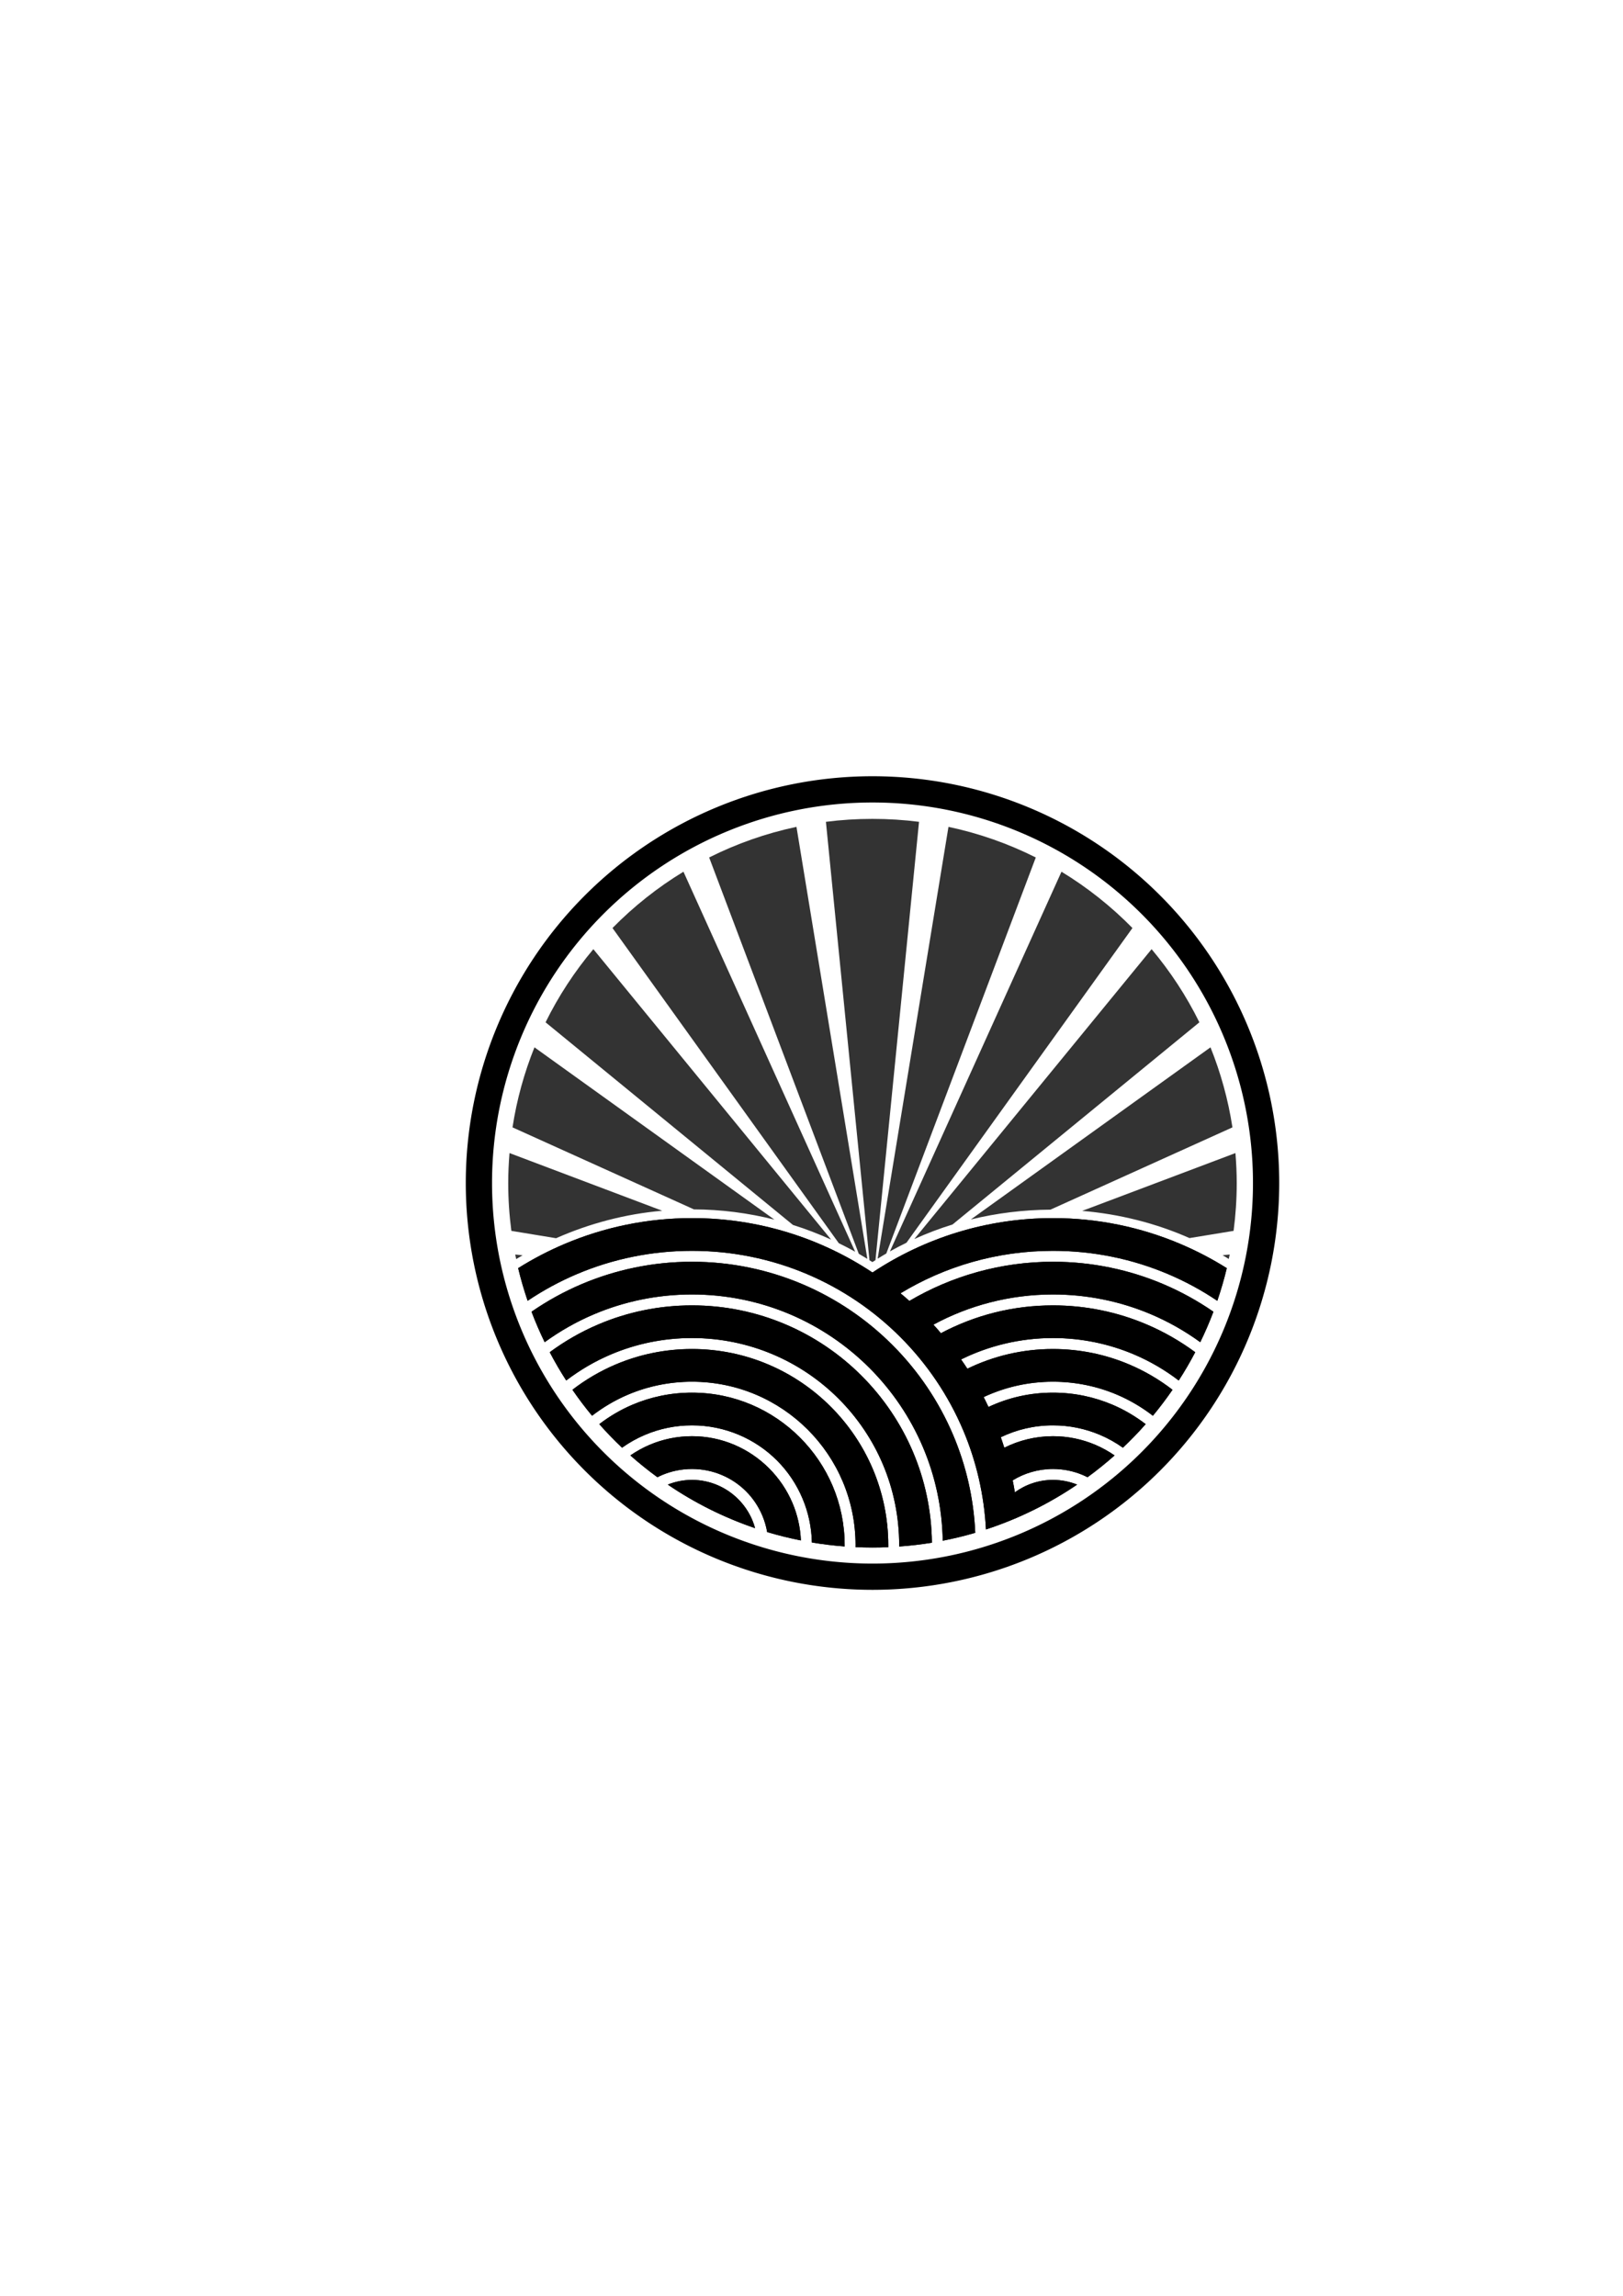 <?xml version="1.0" encoding="UTF-8" standalone="no"?>
<!-- Created with Inkscape (http://www.inkscape.org/) -->

<svg
   xmlns:dc="http://purl.org/dc/elements/1.1/"
   xmlns:cc="http://creativecommons.org/ns#"
   xmlns:rdf="http://www.w3.org/1999/02/22-rdf-syntax-ns#"
   xmlns:svg="http://www.w3.org/2000/svg"
   xmlns="http://www.w3.org/2000/svg"
   xmlns:sodipodi="http://sodipodi.sourceforge.net/DTD/sodipodi-0.dtd"
   xmlns:inkscape="http://www.inkscape.org/namespaces/inkscape"
   width="744.094"
   height="1052.362"
   id="svg2"
   version="1.1"
   inkscape:version="0.48.4 r9939"
   sodipodi:docname="serenity_now_2.svg">
  <defs
     id="defs4" />
  <sodipodi:namedview
     id="base"
     pagecolor="#ffffff"
     bordercolor="#666666"
     borderopacity="1.0"
     inkscape:pageopacity="0.0"
     inkscape:pageshadow="2"
     inkscape:zoom="1"
     inkscape:cx="210.53891"
     inkscape:cy="581.75003"
     inkscape:document-units="px"
     inkscape:current-layer="layer1"
     showgrid="false"
     showborder="true"
     inkscape:showpageshadow="false"
     inkscape:window-width="1879"
     inkscape:window-height="1056"
     inkscape:window-x="41"
     inkscape:window-y="24"
     inkscape:window-maximized="1" />
  <g
     inkscape:label="Layer 1"
     inkscape:groupmode="layer"
     id="layer1">
    <path
       inkscape:connector-curvature="0"
       style="fill:#333333;stroke:none"
       d="m 400,375.362 c -7.227,0 -14.359,0.453 -21.344,1.344 L 398.625,577.675 c 0.447,0.281 0.9,0.558 1.344,0.844 0.468,-0.308 0.935,-0.604 1.406,-0.906 L 421.344,376.706 C 414.359,375.815 407.227,375.362 400,375.362 z m -34.844,3.656 c -14.079,2.988 -27.509,7.74 -40.031,14.031 l 68.594,181.656 c 1.326,0.763 2.636,1.54 3.938,2.344 l -32.5,-198.031 z m 69.688,0 -32.469,197.938 c 1.303,-0.819 2.641,-1.601 3.969,-2.375 L 474.875,393.05 C 462.352,386.758 448.923,382.007 434.844,379.018 z m -121.5,20.562 c -11.904,7.24 -22.825,15.923 -32.531,25.812 l 103.75,144.469 c 2.533,1.234 5.041,2.533 7.5,3.906 l -78.719,-174.188 z m 173.312,0 L 408,573.612 c 2.492,-1.408 5.024,-2.717 7.594,-3.969 l 103.594,-144.25 c -9.706,-9.889 -20.627,-18.572 -32.531,-25.812 z m -214.625,35.5 c -8.575,10.216 -15.95,21.449 -21.906,33.531 l 113.406,92.875 c 5.96,1.88 11.819,4.13 17.5,6.719 l -109,-133.125 z m 255.938,0 -108.781,132.875 c 5.683,-2.577 11.536,-4.819 17.5,-6.656 l 113.188,-92.688 c -5.956,-12.082 -13.332,-23.315 -21.906,-33.531 z m -282.938,45 c -4.681,11.639 -8.1,23.923 -10.062,36.688 l 83.188,37.594 c 12.435,0.049 24.843,1.638 36.875,4.688 l -110,-78.969 z m 309.938,0 -109.875,78.906 c 11.92,-2.935 24.199,-4.418 36.5,-4.5 l 83.438,-37.719 c -1.963,-12.764 -5.381,-25.049 -10.062,-36.688 z m -321.375,48.469 C 233.22,533.108 233,537.708 233,542.362 c 0,7.401 0.504,14.697 1.438,21.844 l 20.5,3.375 c 15.398,-6.813 31.865,-11.129 48.656,-12.594 l -70,-26.438 z m 332.812,0 -70.25,26.5 c 16.953,1.444 33.663,5.588 49.188,12.469 l 20.219,-3.312 C 566.496,557.059 567,549.763 567,542.362 c 0,-4.655 -0.22,-9.254 -0.594,-13.812 z m -330.188,46.5 c 0.139,0.701 0.29,1.396 0.438,2.094 0.971,-0.593 1.954,-1.178 2.938,-1.75 l -3.375,-0.344 z m 327.562,0 -3.25,0.312 c 0.944,0.562 1.881,1.134 2.812,1.719 0.143,-0.678 0.302,-1.35 0.438,-2.031 z"
       id="path3836" />
    <path
       inkscape:connector-curvature="0"
       style="font-size:medium;font-style:normal;font-variant:normal;font-weight:normal;font-stretch:normal;text-indent:0;text-align:start;text-decoration:none;line-height:normal;letter-spacing:normal;word-spacing:normal;text-transform:none;direction:ltr;block-progression:tb;writing-mode:lr-tb;text-anchor:start;baseline-shift:baseline;color:#000000;fill:#000000;fill-opacity:1;stroke:none;stroke-width:20.842;marker:none;visibility:visible;display:inline;overflow:visible;enable-background:accumulate;font-family:Sans;-inkscape-font-specification:Sans"
       d="m 317.25,558.362 c -20.688,0 -40.403,4.215 -58.344,11.812 -7.434,3.148 -14.577,6.869 -21.344,11.125 1.215,5.087 2.675,10.074 4.344,14.969 7.128,-4.794 14.741,-8.931 22.75,-12.312 16.157,-6.823 33.932,-10.594 52.594,-10.594 18.662,0 36.437,3.771 52.594,10.594 16.157,6.823 30.697,16.697 42.906,28.906 12.21,12.21 22.084,26.749 28.906,42.906 5.931,14.046 9.529,29.303 10.375,45.312 14.978,-4.907 29.036,-11.868 41.812,-20.562 -3.438,-1.38 -7.183,-2.156 -11.094,-2.156 -3.252,0 -6.375,0.524 -9.312,1.5 -2.937,0.976 -5.69,2.406 -8.156,4.188 -0.149,-0.914 -0.302,-1.837 -0.469,-2.75 -0.167,-0.913 -0.349,-1.817 -0.531,-2.719 2.676,-1.657 5.589,-2.953 8.688,-3.844 3.099,-0.89 6.383,-1.375 9.781,-1.375 4.855,0 9.465,0.986 13.656,2.75 0.745,0.314 1.47,0.669 2.188,1.031 4.294,-3.146 8.438,-6.467 12.406,-10 -2.76,-1.904 -5.725,-3.55 -8.844,-4.875 -5.975,-2.538 -12.525,-3.938 -19.406,-3.938 -4.007,0 -7.889,0.478 -11.625,1.375 -3.736,0.897 -7.324,2.215 -10.688,3.906 -0.253,-0.808 -0.516,-1.604 -0.781,-2.406 -0.265,-0.802 -0.533,-1.61 -0.812,-2.406 3.613,-1.74 7.437,-3.107 11.438,-4.031 4,-0.924 8.177,-1.406 12.469,-1.406 7.616,0 14.85,1.54 21.438,4.312 3.775,1.589 7.34,3.587 10.625,5.938 3.637,-3.445 7.122,-7.055 10.438,-10.812 -4.672,-3.582 -9.792,-6.611 -15.281,-8.938 -8.372,-3.548 -17.576,-5.5 -27.219,-5.5 -5.278,0 -10.427,0.573 -15.375,1.688 -4.948,1.114 -9.694,2.77 -14.188,4.875 -0.356,-0.761 -0.723,-1.526 -1.094,-2.281 -0.37,-0.756 -0.744,-1.503 -1.125,-2.25 4.822,-2.252 9.932,-4.024 15.25,-5.219 5.318,-1.195 10.845,-1.812 16.531,-1.812 10.378,0 20.243,2.086 29.219,5.875 5.97,2.52 11.536,5.816 16.594,9.719 3.18,-3.831 6.167,-7.798 9,-11.906 -6.049,-4.663 -12.692,-8.573 -19.812,-11.594 -10.76,-4.564 -22.596,-7.094 -35,-7.094 -7.034,0 -13.868,0.809 -20.438,2.344 -6.57,1.535 -12.876,3.796 -18.812,6.688 -0.464,-0.722 -0.926,-1.419 -1.406,-2.125 -0.481,-0.706 -0.981,-1.42 -1.469,-2.125 6.346,-3.139 13.105,-5.582 20.156,-7.25 7.052,-1.668 14.396,-2.562 21.969,-2.562 13.139,0 25.659,2.664 37.031,7.469 7.414,3.132 14.318,7.182 20.625,12 2.71,-4.199 5.23,-8.522 7.562,-12.969 -6.91,-5.103 -14.429,-9.42 -22.438,-12.812 -13.156,-5.573 -27.616,-8.656 -42.781,-8.656 -9.273,0 -18.267,1.142 -26.875,3.312 -8.608,2.171 -16.829,5.37 -24.5,9.438 -0.563,-0.659 -1.115,-1.317 -1.688,-1.969 -0.572,-0.652 -1.165,-1.298 -1.75,-1.938 8.144,-4.415 16.878,-7.862 26.062,-10.219 9.185,-2.357 18.82,-3.625 28.75,-3.625 15.9,0 31.052,3.217 44.812,9.031 8.101,3.423 15.696,7.744 22.719,12.844 2.208,-4.545 4.235,-9.205 6.031,-13.969 -7.187,-4.954 -14.871,-9.211 -23,-12.656 -15.545,-6.589 -32.635,-10.25 -50.562,-10.25 -12.011,0 -23.645,1.651 -34.688,4.719 -11.043,3.068 -21.494,7.552 -31.156,13.25 -0.668,-0.595 -1.324,-1.198 -2,-1.781 -0.676,-0.584 -1.373,-1.148 -2.062,-1.719 10.192,-6.174 21.273,-11.051 33,-14.375 11.727,-3.324 24.101,-5.094 36.906,-5.094 18.662,0 36.437,3.771 52.594,10.594 8.009,3.382 15.622,7.518 22.75,12.312 1.668,-4.894 3.129,-9.882 4.344,-14.969 -6.766,-4.256 -13.909,-7.977 -21.344,-11.125 -17.941,-7.598 -37.655,-11.812 -58.344,-11.812 -15.286,0 -30.038,2.297 -43.938,6.562 -13.9,4.266 -26.947,10.501 -38.812,18.375 -11.865,-7.874 -24.913,-14.109 -38.812,-18.375 -13.9,-4.266 -28.651,-6.562 -43.938,-6.562 z m 0,20 c -17.927,0 -35.018,3.661 -50.562,10.25 -8.129,3.446 -15.813,7.702 -23,12.656 1.796,4.764 3.823,9.424 6.031,13.969 7.023,-5.099 14.618,-9.421 22.719,-12.844 13.761,-5.814 28.912,-9.031 44.812,-9.031 15.9,0 31.052,3.217 44.812,9.031 13.761,5.814 26.131,14.225 36.531,24.625 10.4,10.4 18.811,22.77 24.625,36.531 5.554,13.145 8.726,27.565 9,42.688 5.054,-0.988 10.027,-2.192 14.906,-3.625 -0.692,-15.831 -4.244,-30.938 -10.125,-44.812 -6.589,-15.545 -16.107,-29.544 -27.875,-41.312 -11.768,-11.768 -25.768,-21.286 -41.312,-27.875 -15.545,-6.589 -32.635,-10.25 -50.562,-10.25 z m 0,20 c -15.166,0 -29.625,3.083 -42.781,8.656 -8.009,3.392 -15.528,7.709 -22.438,12.812 2.333,4.447 4.852,8.77 7.562,12.969 6.307,-4.818 13.211,-8.868 20.625,-12 11.372,-4.805 23.892,-7.469 37.031,-7.469 13.139,0 25.659,2.664 37.031,7.469 11.372,4.805 21.597,11.75 30.188,20.344 8.59,8.594 15.546,18.816 20.344,30.188 4.798,11.371 7.438,23.892 7.438,37.031 0,0.177 9.6e-4,0.355 0,0.531 5.064,-0.367 10.072,-0.941 15,-1.75 -0.16,-14.722 -3.233,-28.758 -8.656,-41.562 C 413.021,652.424 404.959,640.571 395,630.612 c -9.959,-9.959 -21.812,-18.021 -34.969,-23.594 -13.156,-5.573 -27.616,-8.656 -42.781,-8.656 z m 0,20 c -12.404,0 -24.24,2.529 -35,7.094 -7.121,3.021 -13.764,6.931 -19.812,11.594 2.833,4.109 5.82,8.075 9,11.906 5.058,-3.902 10.624,-7.199 16.594,-9.719 8.976,-3.789 18.841,-5.875 29.219,-5.875 10.378,0 20.243,2.086 29.219,5.875 8.976,3.789 17.063,9.282 23.844,16.062 6.781,6.781 12.273,14.868 16.062,23.844 3.789,8.976 5.875,18.841 5.875,29.219 0,0.272 -0.028,0.541 -0.031,0.812 2.579,0.118 5.173,0.188 7.781,0.188 2.43,0 4.846,-0.053 7.25,-0.156 0.003,-0.282 0,-0.561 0,-0.844 0,-12.404 -2.529,-24.24 -7.094,-35 -4.564,-10.76 -11.164,-20.445 -19.312,-28.594 -8.149,-8.149 -17.834,-14.748 -28.594,-19.312 -10.76,-4.564 -22.596,-7.094 -35,-7.094 z m 0,20 c -9.643,0 -18.847,1.952 -27.219,5.5 -5.489,2.326 -10.61,5.355 -15.281,8.938 3.316,3.757 6.8,7.367 10.438,10.812 3.285,-2.351 6.85,-4.349 10.625,-5.938 6.588,-2.773 13.821,-4.312 21.438,-4.312 7.616,0 14.85,1.54 21.438,4.312 6.588,2.773 12.529,6.779 17.5,11.75 4.971,4.971 8.977,10.912 11.75,17.5 2.613,6.208 4.116,12.989 4.281,20.125 4.939,0.827 9.955,1.429 15.031,1.812 10e-4,-0.167 0,-0.332 0,-0.5 0,-9.643 -1.952,-18.847 -5.5,-27.219 -3.548,-8.372 -8.692,-15.911 -15.031,-22.25 -6.339,-6.339 -13.878,-11.483 -22.25,-15.031 -8.372,-3.548 -17.576,-5.5 -27.219,-5.5 z m 0,19.969 c -6.881,0 -13.431,1.399 -19.406,3.938 -3.119,1.325 -6.084,2.971 -8.844,4.875 3.969,3.533 8.112,6.854 12.406,10 0.717,-0.362 1.443,-0.718 2.188,-1.031 4.191,-1.764 8.802,-2.75 13.656,-2.75 4.855,0 9.465,0.986 13.656,2.75 4.191,1.764 7.964,4.307 11.125,7.469 3.161,3.161 5.704,6.934 7.469,11.125 1.008,2.396 1.761,4.925 2.219,7.562 5.06,1.526 10.219,2.798 15.469,3.844 -0.272,-6.062 -1.614,-11.862 -3.875,-17.188 -2.539,-5.982 -6.22,-11.373 -10.75,-15.906 -4.53,-4.534 -9.931,-8.212 -15.906,-10.75 -5.975,-2.538 -12.525,-3.938 -19.406,-3.938 z m 0,20.031 c -3.911,0 -7.656,0.776 -11.094,2.156 12.269,8.349 25.719,15.1 40.031,19.969 -0.354,-1.289 -0.797,-2.566 -1.312,-3.781 -1.523,-3.587 -3.717,-6.811 -6.438,-9.531 -2.72,-2.72 -5.944,-4.914 -9.531,-6.438 -3.587,-1.523 -7.536,-2.375 -11.656,-2.375 z"
       id="path3753" />
    <path
       inkscape:connector-curvature="0"
       id="path3906"
       d="m 317.25,558.362 c -20.688,0 -40.403,4.215 -58.344,11.812 -7.434,3.148 -14.577,6.869 -21.344,11.125 1.215,5.087 2.675,10.074 4.344,14.969 7.128,-4.794 14.741,-8.931 22.75,-12.312 16.157,-6.823 33.932,-10.594 52.594,-10.594 18.662,0 36.437,3.771 52.594,10.594 16.157,6.823 30.697,16.697 42.906,28.906 12.21,12.21 22.084,26.749 28.906,42.906 5.931,14.046 9.529,29.303 10.375,45.312 14.978,-4.907 29.036,-11.868 41.812,-20.562 -3.438,-1.38 -7.183,-2.156 -11.094,-2.156 -3.252,0 -6.375,0.524 -9.312,1.5 -2.937,0.976 -5.69,2.406 -8.156,4.188 -0.149,-0.914 -0.302,-1.837 -0.469,-2.75 -0.167,-0.913 -0.349,-1.817 -0.531,-2.719 2.676,-1.657 5.589,-2.953 8.688,-3.844 3.099,-0.89 6.383,-1.375 9.781,-1.375 4.855,0 9.465,0.986 13.656,2.75 0.745,0.314 1.47,0.669 2.188,1.031 4.294,-3.146 8.438,-6.467 12.406,-10 -2.76,-1.904 -5.725,-3.55 -8.844,-4.875 -5.975,-2.538 -12.525,-3.938 -19.406,-3.938 -4.007,0 -7.889,0.478 -11.625,1.375 -3.736,0.897 -7.324,2.215 -10.688,3.906 -0.253,-0.808 -0.516,-1.604 -0.781,-2.406 -0.265,-0.802 -0.533,-1.61 -0.812,-2.406 3.613,-1.74 7.437,-3.107 11.438,-4.031 4,-0.924 8.177,-1.406 12.469,-1.406 7.616,0 14.85,1.54 21.438,4.312 3.775,1.589 7.34,3.587 10.625,5.938 3.637,-3.445 7.122,-7.055 10.438,-10.812 -4.672,-3.582 -9.792,-6.611 -15.281,-8.938 -8.372,-3.548 -17.576,-5.5 -27.219,-5.5 -5.278,0 -10.427,0.573 -15.375,1.688 -4.948,1.114 -9.694,2.77 -14.188,4.875 -0.356,-0.761 -0.723,-1.526 -1.094,-2.281 -0.37,-0.756 -0.744,-1.503 -1.125,-2.25 4.822,-2.252 9.932,-4.024 15.25,-5.219 5.318,-1.195 10.845,-1.812 16.531,-1.812 10.378,0 20.243,2.086 29.219,5.875 5.97,2.52 11.536,5.816 16.594,9.719 3.18,-3.831 6.167,-7.798 9,-11.906 -6.049,-4.663 -12.692,-8.573 -19.812,-11.594 -10.76,-4.564 -22.596,-7.094 -35,-7.094 -7.034,0 -13.868,0.809 -20.438,2.344 -6.57,1.535 -12.876,3.796 -18.812,6.688 -0.464,-0.722 -0.926,-1.419 -1.406,-2.125 -0.481,-0.706 -0.981,-1.42 -1.469,-2.125 6.346,-3.139 13.105,-5.582 20.156,-7.25 7.052,-1.668 14.396,-2.562 21.969,-2.562 13.139,0 25.659,2.664 37.031,7.469 7.414,3.132 14.318,7.182 20.625,12 2.71,-4.199 5.23,-8.522 7.562,-12.969 -6.91,-5.103 -14.429,-9.42 -22.438,-12.812 -13.156,-5.573 -27.616,-8.656 -42.781,-8.656 -9.273,0 -18.267,1.142 -26.875,3.312 -8.608,2.171 -16.829,5.37 -24.5,9.438 -0.563,-0.659 -1.115,-1.317 -1.688,-1.969 -0.572,-0.652 -1.165,-1.298 -1.75,-1.938 8.144,-4.415 16.878,-7.862 26.062,-10.219 9.185,-2.357 18.82,-3.625 28.75,-3.625 15.9,0 31.052,3.217 44.812,9.031 8.101,3.423 15.696,7.744 22.719,12.844 2.208,-4.545 4.235,-9.205 6.031,-13.969 -7.187,-4.954 -14.871,-9.211 -23,-12.656 -15.545,-6.589 -32.635,-10.25 -50.562,-10.25 -12.011,0 -23.645,1.651 -34.688,4.719 -11.043,3.068 -21.494,7.552 -31.156,13.25 -0.668,-0.595 -1.324,-1.198 -2,-1.781 -0.676,-0.584 -1.373,-1.148 -2.062,-1.719 10.192,-6.174 21.273,-11.051 33,-14.375 11.727,-3.324 24.101,-5.094 36.906,-5.094 18.662,0 36.437,3.771 52.594,10.594 8.009,3.382 15.622,7.518 22.75,12.312 1.668,-4.894 3.129,-9.882 4.344,-14.969 -6.766,-4.256 -13.909,-7.977 -21.344,-11.125 -17.941,-7.598 -37.655,-11.812 -58.344,-11.812 -15.286,0 -30.038,2.297 -43.938,6.562 -13.9,4.266 -26.947,10.501 -38.812,18.375 -11.865,-7.874 -24.913,-14.109 -38.812,-18.375 -13.9,-4.266 -28.651,-6.562 -43.938,-6.562 z m 0,20 c -17.927,0 -35.018,3.661 -50.562,10.25 -8.129,3.446 -15.813,7.702 -23,12.656 1.796,4.764 3.823,9.424 6.031,13.969 7.023,-5.099 14.618,-9.421 22.719,-12.844 13.761,-5.814 28.912,-9.031 44.812,-9.031 15.9,0 31.052,3.217 44.812,9.031 13.761,5.814 26.131,14.225 36.531,24.625 10.4,10.4 18.811,22.77 24.625,36.531 5.554,13.145 8.726,27.565 9,42.688 5.054,-0.988 10.027,-2.192 14.906,-3.625 -0.692,-15.831 -4.244,-30.938 -10.125,-44.812 -6.589,-15.545 -16.107,-29.544 -27.875,-41.312 -11.768,-11.768 -25.768,-21.286 -41.312,-27.875 -15.545,-6.589 -32.635,-10.25 -50.562,-10.25 z m 0,20 c -15.166,0 -29.625,3.083 -42.781,8.656 -8.009,3.392 -15.528,7.709 -22.438,12.812 2.333,4.447 4.852,8.77 7.562,12.969 6.307,-4.818 13.211,-8.868 20.625,-12 11.372,-4.805 23.892,-7.469 37.031,-7.469 13.139,0 25.659,2.664 37.031,7.469 11.372,4.805 21.597,11.75 30.188,20.344 8.59,8.594 15.546,18.816 20.344,30.188 4.798,11.371 7.438,23.892 7.438,37.031 0,0.177 9.6e-4,0.355 0,0.531 5.064,-0.367 10.072,-0.941 15,-1.75 -0.16,-14.722 -3.233,-28.758 -8.656,-41.562 C 413.021,652.424 404.959,640.571 395,630.612 c -9.959,-9.959 -21.812,-18.021 -34.969,-23.594 -13.156,-5.573 -27.616,-8.656 -42.781,-8.656 z m 0,20 c -12.404,0 -24.24,2.529 -35,7.094 -7.121,3.021 -13.764,6.931 -19.812,11.594 2.833,4.109 5.82,8.075 9,11.906 5.058,-3.902 10.624,-7.199 16.594,-9.719 8.976,-3.789 18.841,-5.875 29.219,-5.875 10.378,0 20.243,2.086 29.219,5.875 8.976,3.789 17.063,9.282 23.844,16.062 6.781,6.781 12.273,14.868 16.062,23.844 3.789,8.976 5.875,18.841 5.875,29.219 0,0.272 -0.028,0.541 -0.031,0.812 2.579,0.118 5.173,0.188 7.781,0.188 2.43,0 4.846,-0.053 7.25,-0.156 0.003,-0.282 0,-0.561 0,-0.844 0,-12.404 -2.529,-24.24 -7.094,-35 -4.564,-10.76 -11.164,-20.445 -19.312,-28.594 -8.149,-8.149 -17.834,-14.748 -28.594,-19.312 -10.76,-4.564 -22.596,-7.094 -35,-7.094 z m 0,20 c -9.643,0 -18.847,1.952 -27.219,5.5 -5.489,2.326 -10.61,5.355 -15.281,8.938 3.316,3.757 6.8,7.367 10.438,10.812 3.285,-2.351 6.85,-4.349 10.625,-5.938 6.588,-2.773 13.821,-4.312 21.438,-4.312 7.616,0 14.85,1.54 21.438,4.312 6.588,2.773 12.529,6.779 17.5,11.75 4.971,4.971 8.977,10.912 11.75,17.5 2.613,6.208 4.116,12.989 4.281,20.125 4.939,0.827 9.955,1.429 15.031,1.812 10e-4,-0.167 0,-0.332 0,-0.5 0,-9.643 -1.952,-18.847 -5.5,-27.219 -3.548,-8.372 -8.692,-15.911 -15.031,-22.25 -6.339,-6.339 -13.878,-11.483 -22.25,-15.031 -8.372,-3.548 -17.576,-5.5 -27.219,-5.5 z m 0,19.969 c -6.881,0 -13.431,1.399 -19.406,3.938 -3.119,1.325 -6.084,2.971 -8.844,4.875 3.969,3.533 8.112,6.854 12.406,10 0.717,-0.362 1.443,-0.718 2.188,-1.031 4.191,-1.764 8.802,-2.75 13.656,-2.75 4.855,0 9.465,0.986 13.656,2.75 4.191,1.764 7.964,4.307 11.125,7.469 3.161,3.161 5.704,6.934 7.469,11.125 1.008,2.396 1.761,4.925 2.219,7.562 5.06,1.526 10.219,2.798 15.469,3.844 -0.272,-6.062 -1.614,-11.862 -3.875,-17.188 -2.539,-5.982 -6.22,-11.373 -10.75,-15.906 -4.53,-4.534 -9.931,-8.212 -15.906,-10.75 -5.975,-2.538 -12.525,-3.938 -19.406,-3.938 z m 0,20.031 c -3.911,0 -7.656,0.776 -11.094,2.156 12.269,8.349 25.719,15.1 40.031,19.969 -0.354,-1.289 -0.797,-2.566 -1.312,-3.781 -1.523,-3.587 -3.717,-6.811 -6.438,-9.531 -2.72,-2.72 -5.944,-4.914 -9.531,-6.438 -3.587,-1.523 -7.536,-2.375 -11.656,-2.375 z"
       style="font-size:medium;font-style:normal;font-variant:normal;font-weight:normal;font-stretch:normal;text-indent:0;text-align:start;text-decoration:none;line-height:normal;letter-spacing:normal;word-spacing:normal;text-transform:none;direction:ltr;block-progression:tb;writing-mode:lr-tb;text-anchor:start;baseline-shift:baseline;color:#000000;fill:#000000;fill-opacity:1;stroke:none;stroke-width:20.842;marker:none;visibility:visible;display:inline;overflow:visible;enable-background:accumulate;font-family:Sans;-inkscape-font-specification:Sans" />
    <path
       sodipodi:type="arc"
       style="fill:none;stroke:#000000;stroke-width:15;stroke-miterlimit:4;stroke-opacity:1;stroke-dasharray:none;stroke-dashoffset:0"
       id="path3969"
       sodipodi:cx="-98"
       sodipodi:cy="531.36218"
       sodipodi:rx="225"
       sodipodi:ry="225"
       d="m 127,531.362 a 225,225 0 1 1 -450,0 225,225 0 1 1 450,0 z"
       transform="matrix(0.802,0,0,0.802,478.611,116.13)" />
  </g>
</svg>
